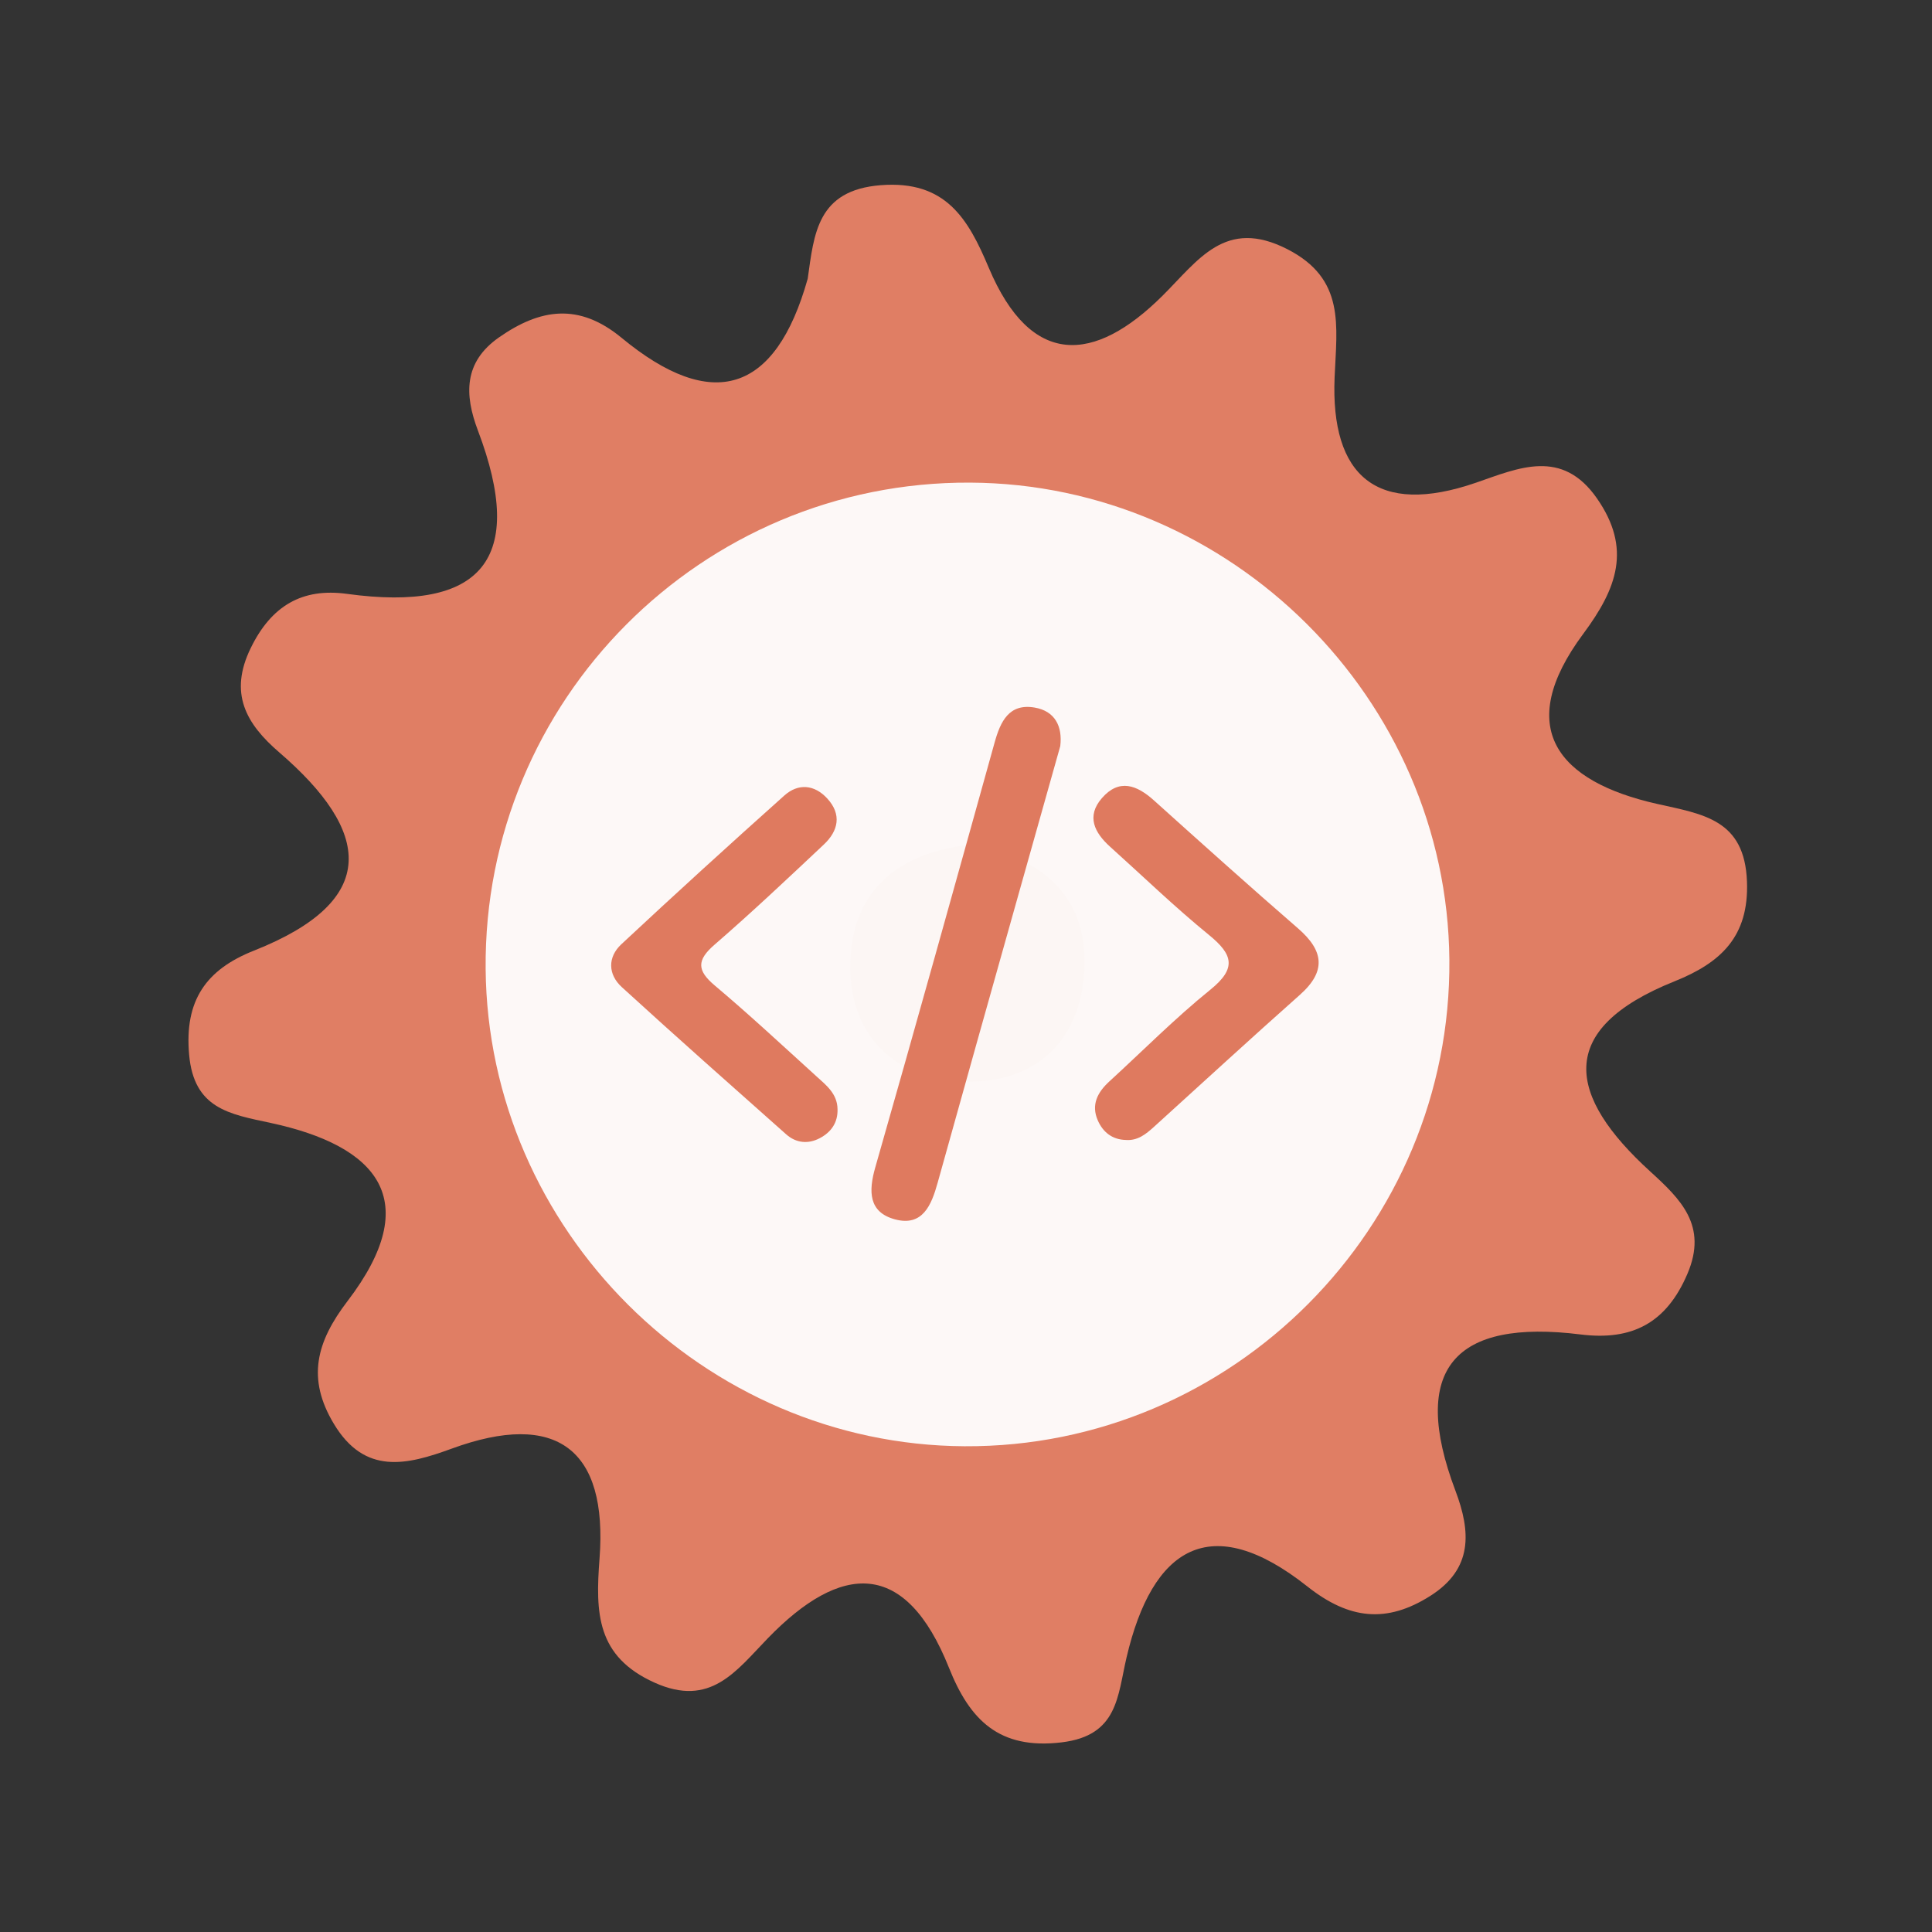<?xml version="1.0" encoding="utf-8"?>
<!-- Generator: Adobe Illustrator 26.0.1, SVG Export Plug-In . SVG Version: 6.00 Build 0)  -->
<svg version="1.1" id="Calque_1" xmlns="http://www.w3.org/2000/svg" xmlns:xlink="http://www.w3.org/1999/xlink" x="0px" y="0px"
	 viewBox="0 0 400 400" style="enable-background:new 0 0 400 400;" xml:space="preserve">
<rect x="0" y="0" width="400" height="400" fill="#333333" stroke="none"/>
<style type="text/css">
	.st0{fill:#E07E64;}
	.st1{fill:#FDF8F7;}
	.st2{fill:#FCF6F4;}
	.st3{fill:#DF7A5F;}
</style>
<g>
	<g>
		<g>
			<path class="st0" d="M167.228,57.699c1.317-9.276,1.936-18.338,15.132-19.359c13.468-1.042,18.084,6.957,22.357,17.102
				c8.745,20.729,21.852,19.811,35.922,5.835c7.492-7.436,13.042-16.261,25.898-9.684c12.018,6.15,10.232,15.765,9.779,26.52
				c-0.86,20.47,8.758,28.912,29.314,21.809c8.795-3.035,17.769-7.162,25.024,3.293c7.164,10.316,4.179,18.543-2.838,27.985
				c-14.512,19.515-5.321,30.612,15.277,35.24c9.533,2.143,18.113,3.204,18.599,16.053c0.442,11.472-5.468,16.853-14.997,20.678
				c-24.943,9.999-22.067,23.846-5.06,39.343c6.291,5.735,12.003,11.222,7.728,21.218c-4.355,10.2-11.456,13.88-22.107,12.553
				c-26.02-3.244-35.489,7.033-25.921,32.354c3.21,8.501,3.648,16.172-5.207,21.775c-9.011,5.708-16.769,4.914-25.438-1.945
				c-20.111-15.927-32.126-8.042-37.447,14.678c-1.887,8.048-1.773,16.177-13.412,17.585c-13.006,1.576-19.065-4.679-23.352-15.432
				c-9.016-22.579-22.351-21.762-37.523-6.099c-6.577,6.781-11.868,14.387-23.445,9.166c-12.016-5.416-12.244-14.394-11.384-25.669
				c1.73-22.644-8.862-30.742-30.615-22.771c-9.245,3.382-17.98,5.546-24.395-5.148c-5.64-9.385-3.637-16.933,2.841-25.411
				c16.022-20.988,6.134-32.144-15.946-36.885c-8.534-1.829-15.867-2.938-16.857-14.139c-0.989-11.179,3.474-17.588,13.415-21.525
				c26.382-10.453,24.157-24.755,5.234-41.061c-6.845-5.893-10.494-12.203-5.871-21.628c4.269-8.728,10.643-12.447,19.917-11.175
				c28.021,3.839,37.172-7.248,27.099-33.822c-2.803-7.4-2.98-14.156,4.374-19.289c8.512-5.941,16.522-7.213,25.373,0.099
				C147.407,85.402,160.554,81.491,167.228,57.699z"/>
			<path class="st1" d="M300.076,198.691c0.49,55.42-44.98,101.05-100.37,100.74c-54.01-0.3-98.69-44.85-99.16-98.84
				c-0.48-55.59,44.71-100.95,100.3-100.67C254.876,100.181,299.596,144.711,300.076,198.691z"/>
			<path class="st2" d="M201.566,174.821c13.89,2.81,23.26,10.52,22.99,24.77c-0.29,15.63-10.01,25.07-25.68,24.3
				c-13.94-0.68-23.04-9.88-22.84-24.11C176.256,184.041,186.426,176.281,201.566,174.821z"/>
			<g>
				<g>
					<g>
						<path class="st3" d="M219.515,154.478c-3.03,10.753-6.037,21.41-9.032,32.067c-5.466,19.455-10.952,38.902-16.366,58.373
							c-1.279,4.603-3.106,9.073-8.823,7.536c-5.452-1.467-5.505-5.764-4.08-10.748c8.373-29.276,16.537-58.614,24.701-87.949
							c1.216-4.371,2.982-8.18,8.312-7.261C218.417,147.217,220.012,150.383,219.515,154.478z"/>
						<path class="st3" d="M173.4,229.604c0.101,2.816-1.326,4.808-3.665,6.039c-2.407,1.268-4.913,1.035-6.974-0.799
							c-11.387-10.113-22.793-20.207-34.033-30.481c-2.869-2.623-2.942-6.2-0.09-8.862c11.13-10.391,22.397-20.643,33.749-30.795
							c2.885-2.578,6.227-2.278,8.885,0.61c3.04,3.303,2.304,6.699-0.699,9.526c-7.461,7.025-14.922,14.058-22.661,20.768
							c-3.682,3.194-3.624,5.315,0.068,8.422c7.199,6.064,14.091,12.493,21.066,18.818
							C171.076,224.693,173.349,226.451,173.4,229.604z"/>
						<path class="st3" d="M233.091,236.017c-2.805-0.071-4.721-1.598-5.793-4.022c-1.448-3.274-0.052-5.873,2.395-8.11
							c6.948-6.358,13.598-13.084,20.909-18.988c5.505-4.447,4.639-7.304-0.309-11.334c-7.077-5.768-13.661-12.143-20.456-18.253
							c-3.243-2.918-4.975-6.314-1.692-10.079c3.57-4.09,7.229-2.703,10.785,0.501c9.885,8.892,19.777,17.776,29.821,26.487
							c5.327,4.62,5.887,8.863,0.369,13.758c-10.153,9.006-20.14,18.2-30.196,27.318
							C237.258,234.805,235.548,236.206,233.091,236.017z"/>
					</g>
				</g>
			</g>
		</g>
	</g>
</g>
<g>
</g>
<g>
</g>
<g>
</g>
<g>
</g>
<g>
</g>
<g>
</g>
<g>
</g>
<g>
</g>
<g>
</g>
<g>
</g>
<g>
</g>
<g>
</g>
<g>
</g>
<g>
</g>
<g>
</g>
</svg>
